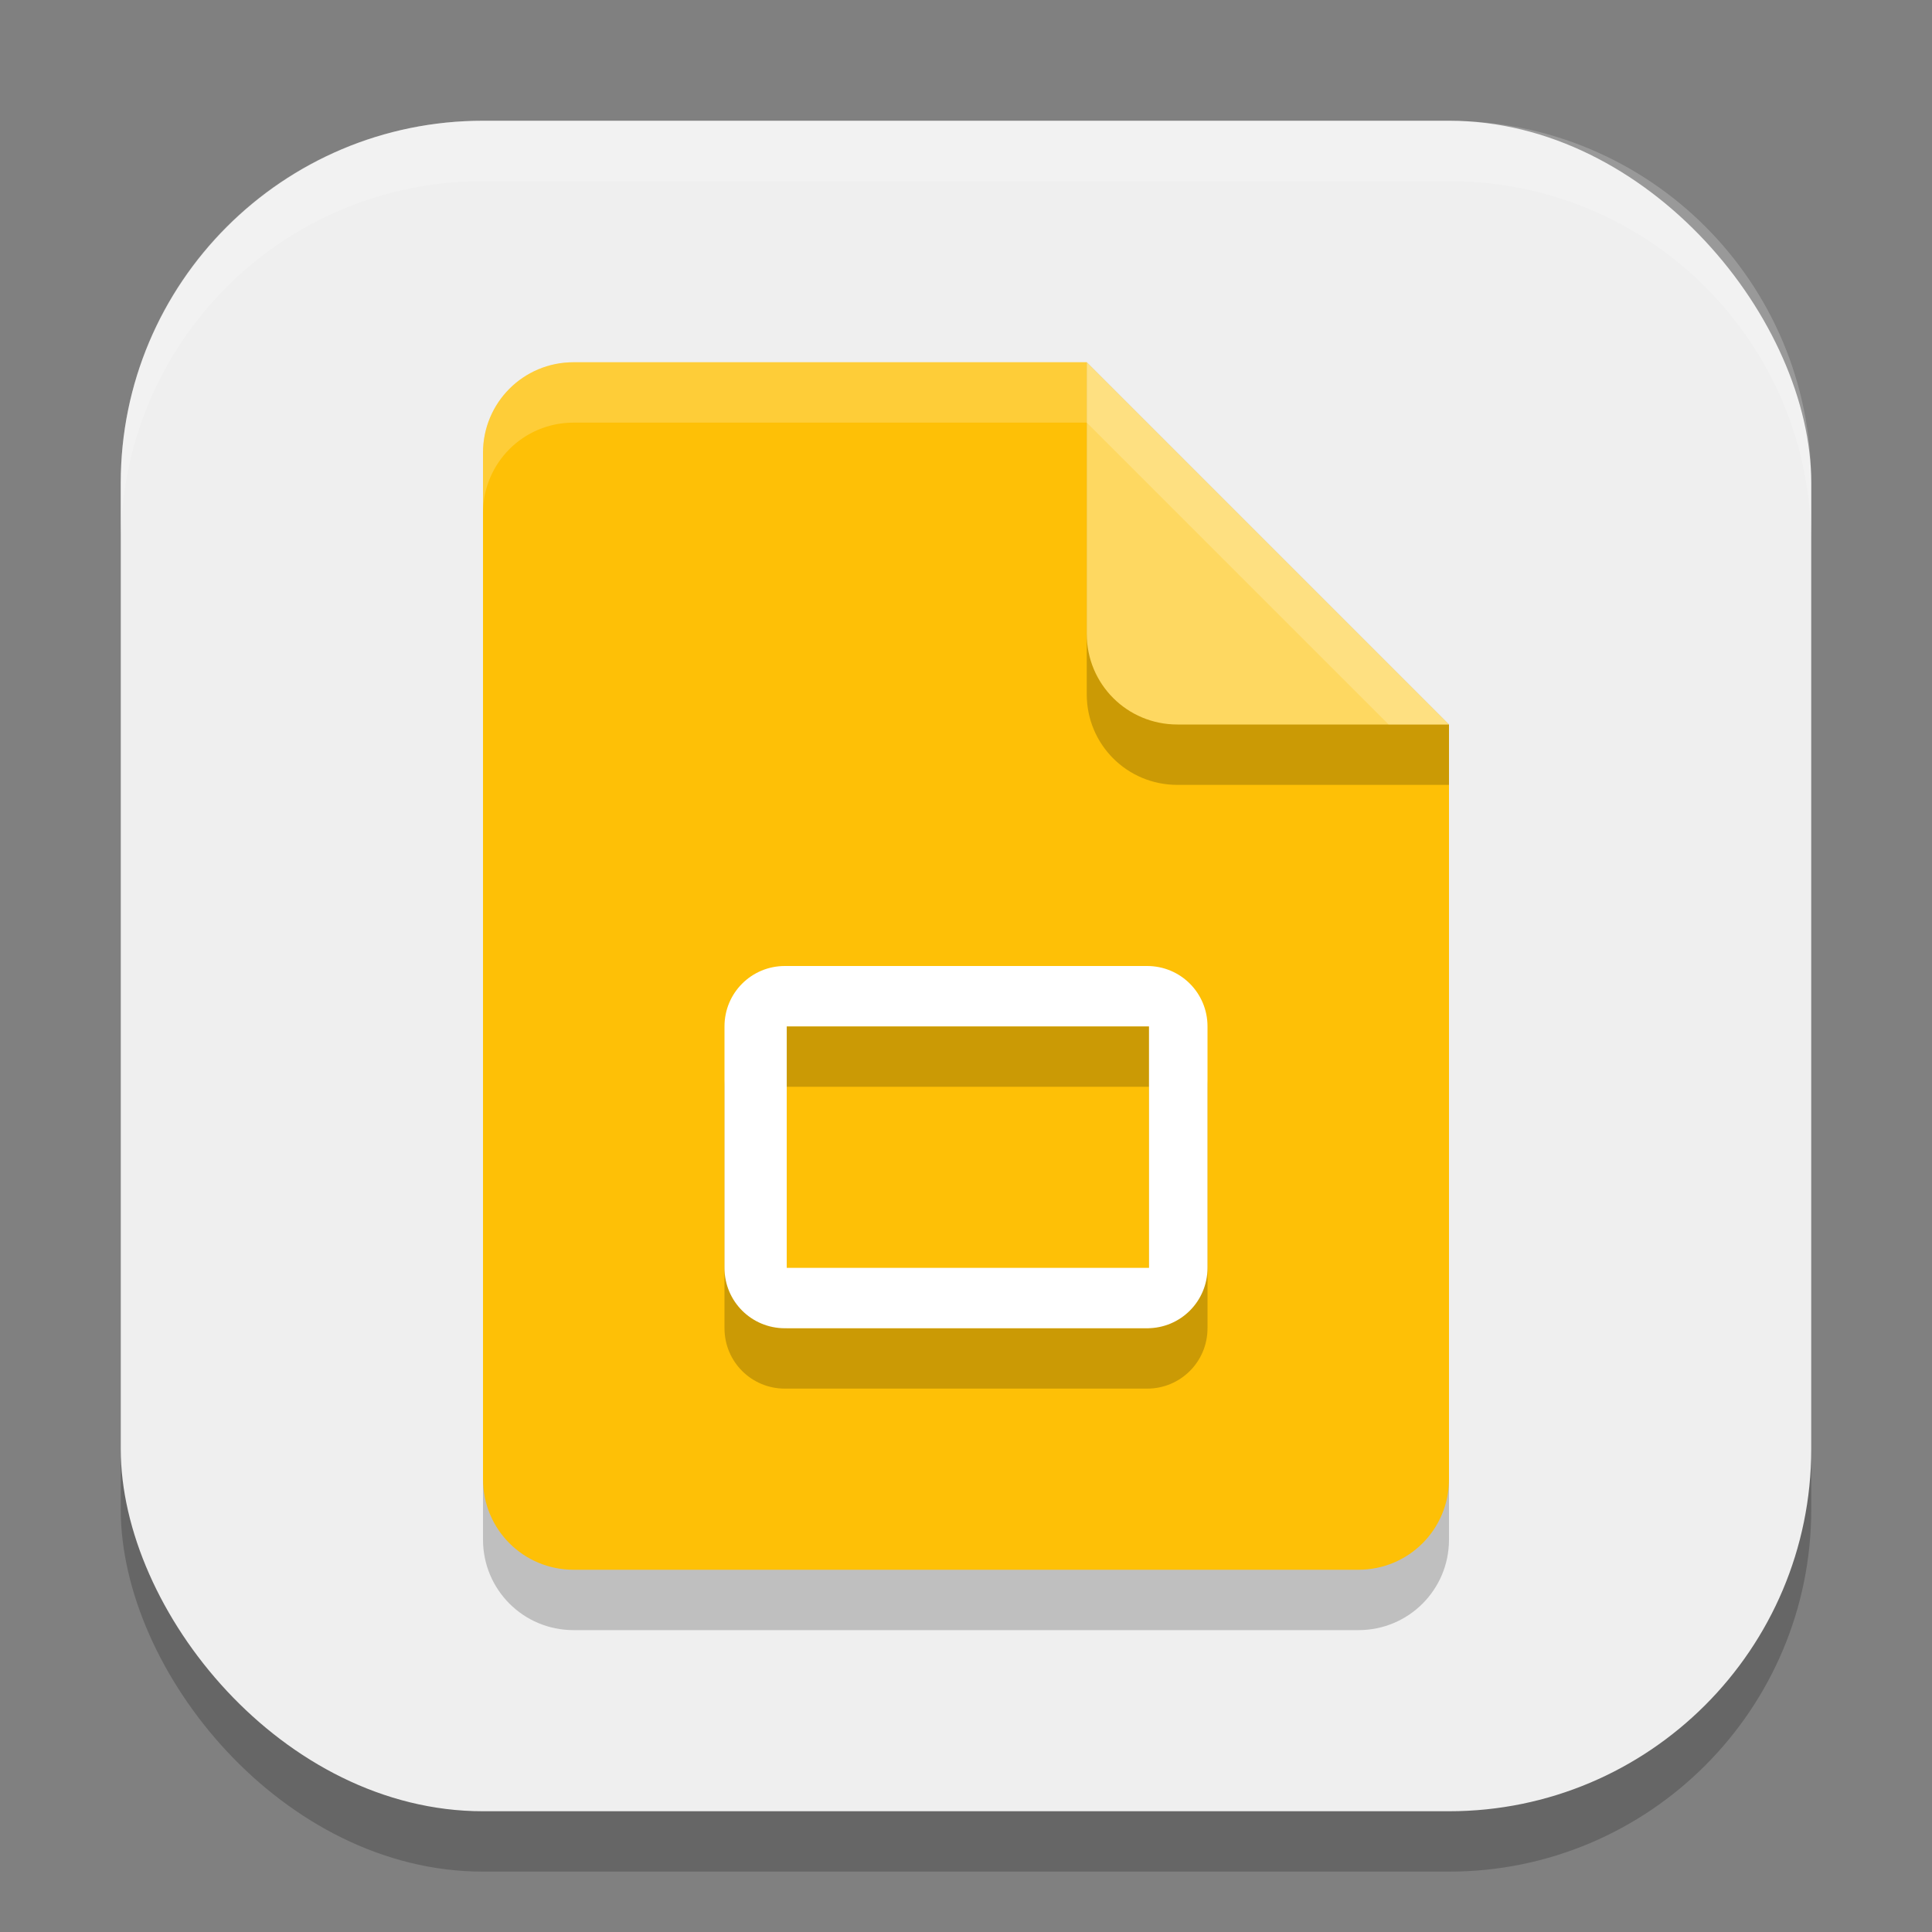 <?xml version="1.0" encoding="UTF-8" standalone="no"?>
<!-- Created with Inkscape (http://www.inkscape.org/) -->

<svg
   width="32"
   height="32"
   viewBox="0 0 32 32"
   version="1.1"
   id="svg5"
   inkscape:version="1.3.1 (91b66b0783, 2023-11-16, custom)"
   sodipodi:docname="google-slides.svg"
   xmlns:inkscape="http://www.inkscape.org/namespaces/inkscape"
   xmlns:sodipodi="http://sodipodi.sourceforge.net/DTD/sodipodi-0.dtd"
   xmlns="http://www.w3.org/2000/svg"
   xmlns:svg="http://www.w3.org/2000/svg">
  <rect x="0" y="0" width="32" height="32" fill="#808080" stroke="none"/>
  <sodipodi:namedview
     id="namedview7"
     pagecolor="#ffffff"
     bordercolor="#000000"
     borderopacity="0.25"
     inkscape:showpageshadow="2"
     inkscape:pageopacity="0.0"
     inkscape:pagecheckerboard="0"
     inkscape:deskcolor="#d1d1d1"
     inkscape:document-units="px"
     showgrid="false"
     inkscape:zoom="22.6875"
     inkscape:cx="15.977961"
     inkscape:cy="16"
     inkscape:window-width="1920"
     inkscape:window-height="937"
     inkscape:window-x="0"
     inkscape:window-y="32"
     inkscape:window-maximized="1"
     inkscape:current-layer="svg5" />
  <defs
     id="defs2" />
  <rect
     style="opacity:0.2;fill:#000000;stroke-width:2;stroke-linecap:square"
     id="rect234"
     width="28"
     height="28"
     x="2"
     y="3"
     ry="6" />
  <rect
     style="fill:#efefef;fill-opacity:1;stroke-width:2;stroke-linecap:square"
     id="rect396"
     width="28"
     height="28"
     x="2"
     y="2"
     ry="6" />
  <path
     id="rect234-6"
     style="opacity:0.2;stroke-width:0.375;stroke-linecap:round;stroke-linejoin:round"
     d="M 9.5,7 H 18 l 6,6 V 25.5 C 24,26.331 23.331,27 22.5,27 H 9.5 C 8.669,27 8,26.331 8,25.5 V 8.5 C 8,7.669 8.669,7 9.5,7 Z" />
  <path
     id="rect448"
     style="fill:#fec006;fill-opacity:1;stroke-width:0.375;stroke-linecap:round;stroke-linejoin:round"
     d="M 9.5,6 H 18 L 20.25,9.75 24,12 V 24.5 C 24,25.331 23.331,26 22.5,26 H 9.5 C 8.669,26 8,25.331 8,24.5 V 7.5 C 8,6.669 8.669,6 9.5,6 Z" />
  <path
     id="path6"
     style="opacity:0.2;fill:#000000"
     d="m 13,17 c -0.554,0 -1,0.446 -1,1 v 4 c 0,0.554 0.446,1 1,1 h 6 c 0.554,0 1,-0.446 1,-1 v -4 c 0,-0.554 -0.446,-1 -1,-1 z m 0.031,1 h 6 v 4 h -6 z" />
  <path
     id="path7"
     style="fill:#ffffff"
     d="M 13 16 C 12.446 16 12 16.446 12 17 L 12 21 C 12 21.554 12.446 22 13 22 L 19 22 C 19.554 22 20 21.554 20 21 L 20 17 C 20 16.446 19.554 16 19 16 L 13 16 z M 13.031 17 L 19.031 17 L 19.031 21 L 13.031 21 L 13.031 17 z " />
  <path
     id="path611"
     style="opacity:0.2;fill:#000000;stroke-width:0.375;stroke-linecap:round;stroke-linejoin:round"
     d="m 18,6 v 5.5 c 0,0.831 0.669,1.5 1.5,1.5 H 24 v -1 z" />
  <path
     id="rect600"
     style="fill:#fed861;fill-opacity:1;stroke-width:0.375;stroke-linecap:round;stroke-linejoin:round"
     d="M 24,12 H 19.5 C 18.669,12 18,11.331 18,10.5 V 6 Z" />
  <path
     id="path1133"
     style="opacity:0.2;fill:#ffffff;fill-opacity:1;stroke-width:0.375;stroke-linecap:round;stroke-linejoin:round"
     d="M 9.5,6 C 8.669,6 8,6.669 8,7.5 v 1 C 8,7.669 8.669,7 9.5,7 H 18 l 5,5 h 1 L 18,6 Z" />
  <path
     d="M 8,2 C 4.676,2 2,4.676 2,8 V 9 C 2,5.676 4.676,3 8,3 h 16 c 3.324,0 6,2.676 6,6 V 8 C 30,4.676 27.324,2 24,2 Z"
     style="opacity:0.2;fill:#ffffff;stroke-width:2;stroke-linecap:square"
     id="path1040"
     sodipodi:nodetypes="sscsscsss" />
</svg>
